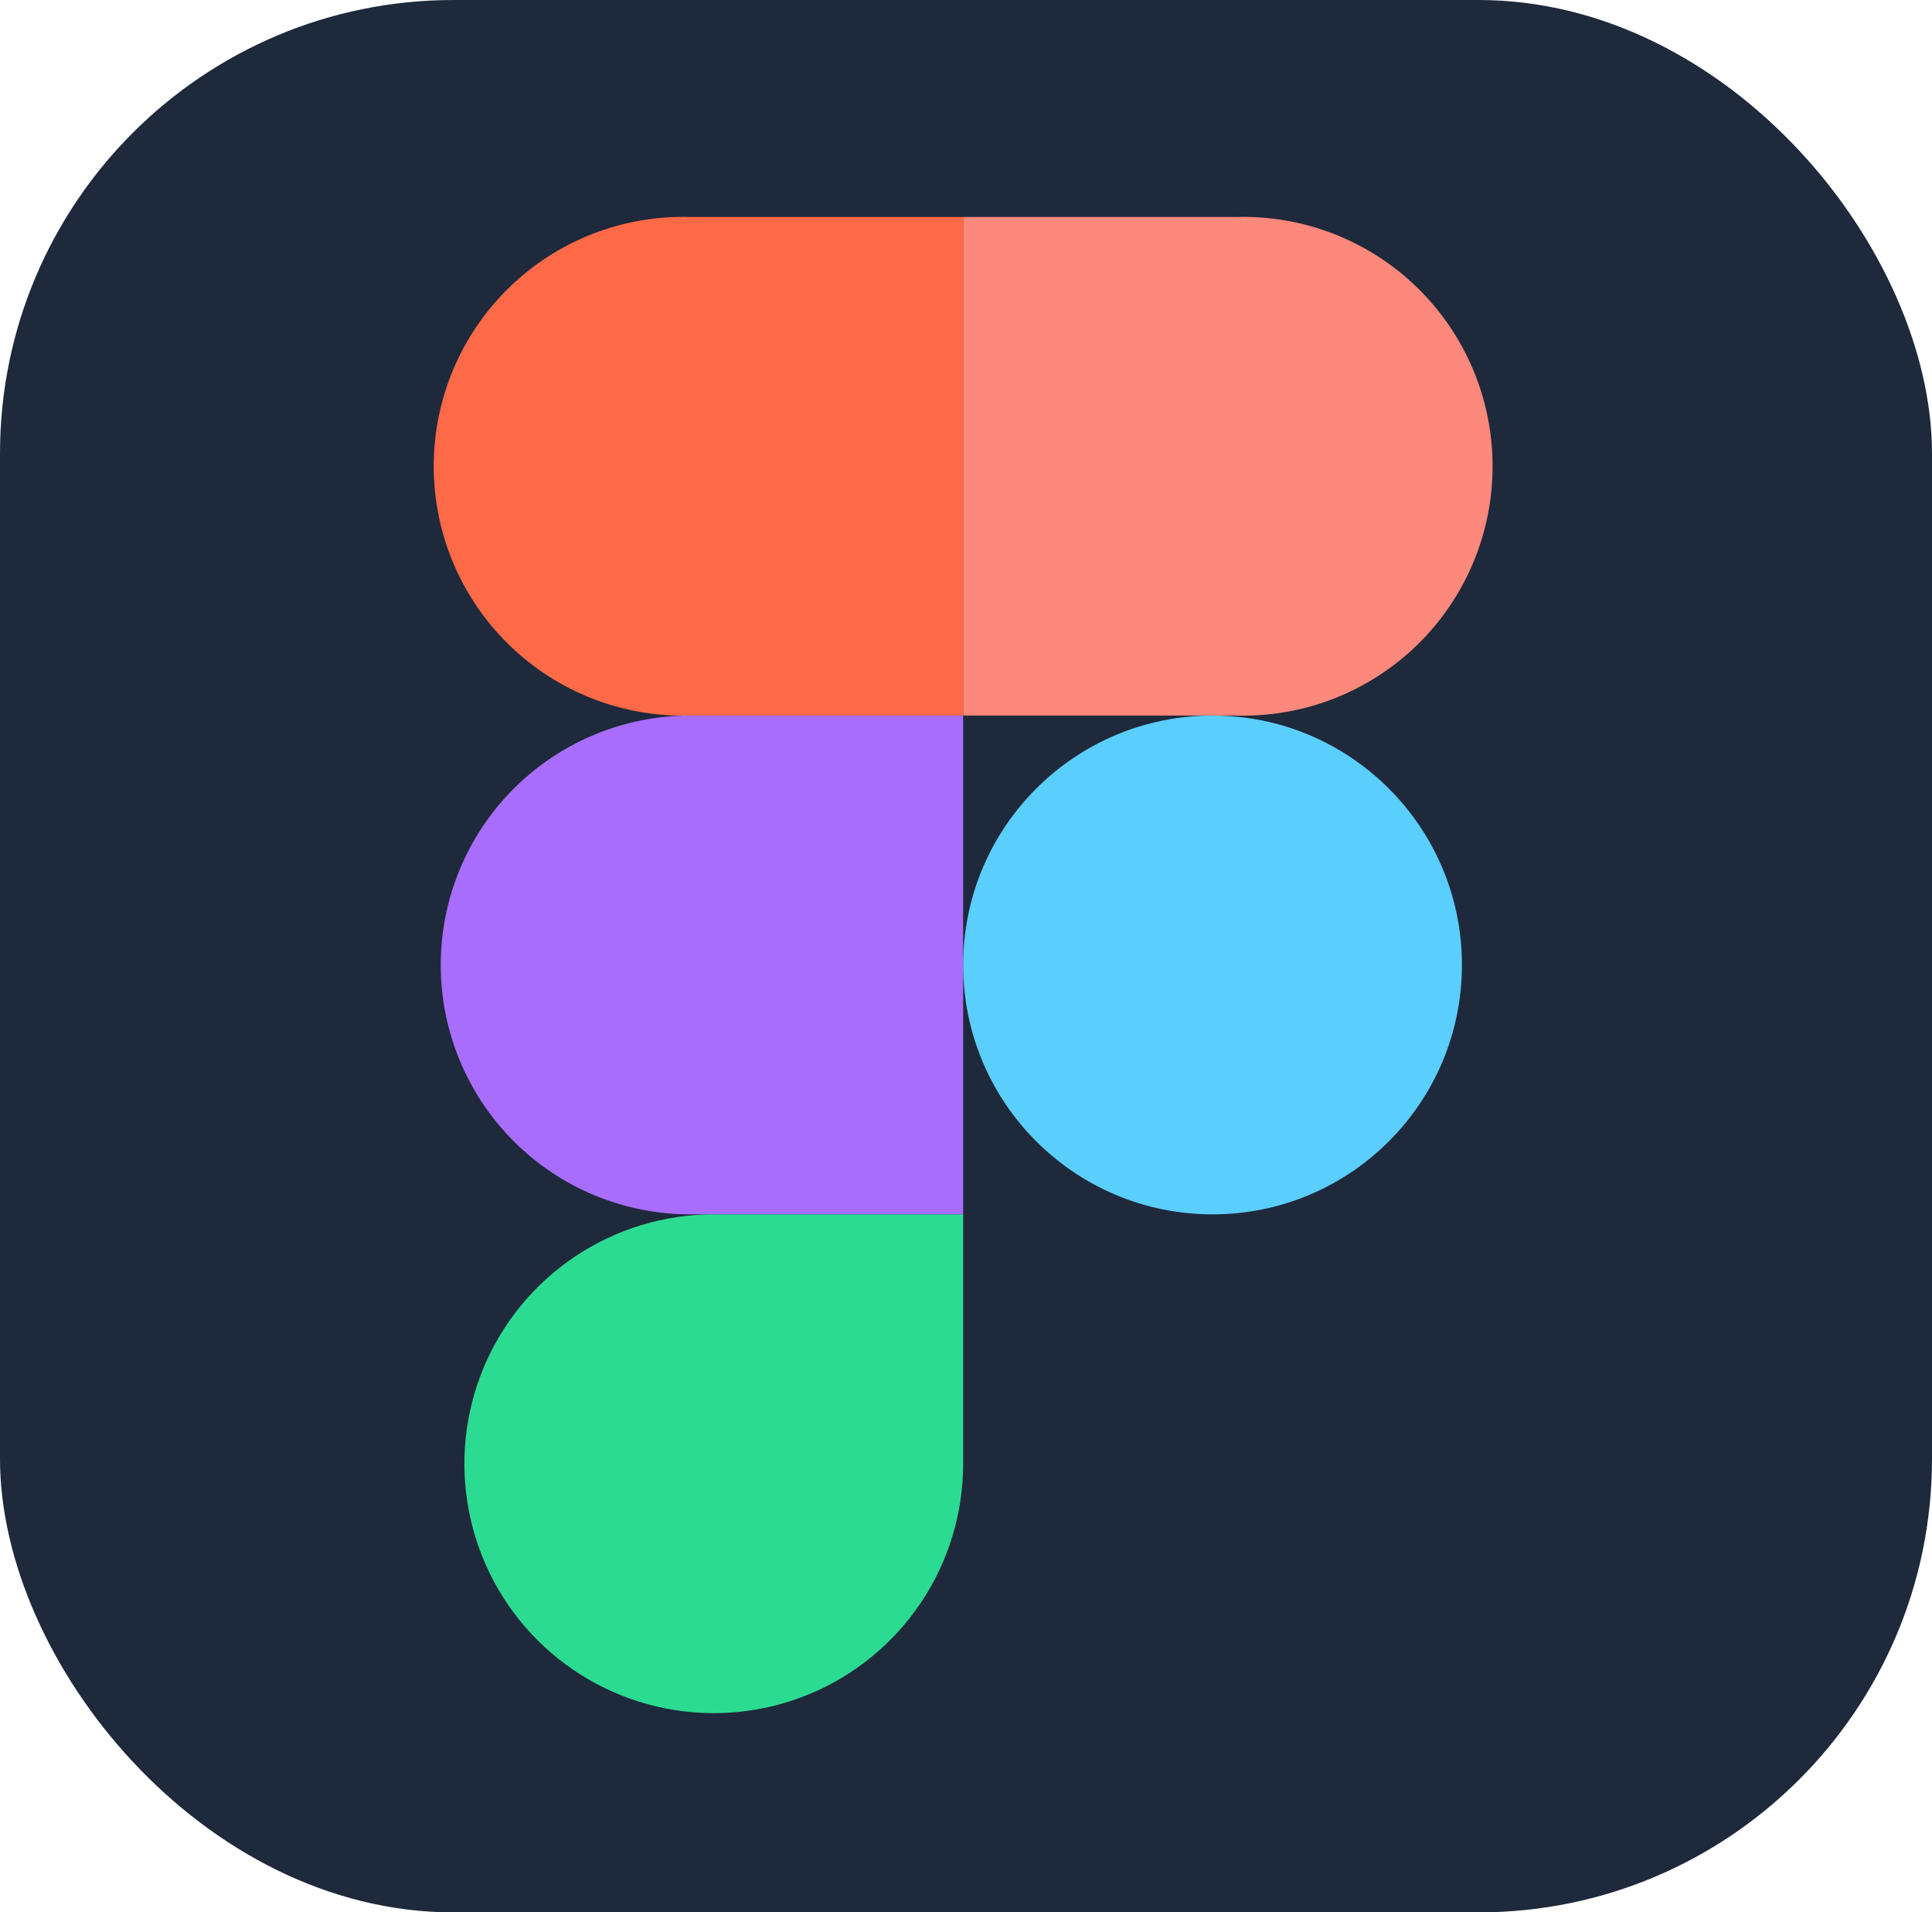 <svg width="98" height="97" viewBox="0 0 98 97" fill="none" xmlns="http://www.w3.org/2000/svg">
<rect width="98" height="97" rx="23" fill="#1E293B"/>
<path d="M48.856 11.005V36.295H35.006C33.315 36.343 31.632 36.051 30.056 35.437C28.481 34.822 27.044 33.899 25.832 32.72C24.619 31.541 23.655 30.131 22.997 28.573C22.339 27.015 22 25.341 22 23.65C22 21.959 22.339 20.285 22.997 18.727C23.655 17.169 24.619 15.759 25.832 14.58C27.044 13.401 28.481 12.477 30.056 11.863C31.632 11.249 33.315 10.957 35.006 11.005H48.856Z" fill="#FD6A47"/>
<path d="M48.856 36.295V61.595H35.006C31.651 61.595 28.433 60.262 26.061 57.89C23.689 55.517 22.356 52.3 22.356 48.945C22.356 45.59 23.689 42.372 26.061 40C28.433 37.628 31.651 36.295 35.006 36.295H48.856Z" fill="#A86DFC"/>
<path d="M48.856 11.005V36.295H62.706C64.396 36.343 66.079 36.051 67.655 35.437C69.231 34.822 70.667 33.899 71.88 32.72C73.092 31.541 74.056 30.131 74.714 28.573C75.372 27.015 75.711 25.341 75.711 23.65C75.711 21.959 75.372 20.285 74.714 18.727C74.056 17.169 73.092 15.759 71.88 14.58C70.667 13.401 69.231 12.477 67.655 11.863C66.079 11.249 64.396 10.957 62.706 11.005H48.856Z" fill="#FD887C"/>
<path d="M61.506 61.595C68.492 61.595 74.156 55.931 74.156 48.945C74.156 41.959 68.492 36.295 61.506 36.295C54.519 36.295 48.856 41.959 48.856 48.945C48.856 55.931 54.519 61.595 61.506 61.595Z" fill="#5ACEFD"/>
<path d="M48.856 74.245C48.856 76.747 48.114 79.193 46.724 81.273C45.334 83.353 43.358 84.975 41.047 85.932C38.735 86.889 36.192 87.14 33.738 86.652C31.284 86.164 29.03 84.959 27.261 83.19C25.492 81.421 24.287 79.167 23.799 76.713C23.311 74.259 23.561 71.716 24.518 69.404C25.476 67.093 27.097 65.117 29.178 63.727C31.258 62.337 33.704 61.595 36.206 61.595H48.856V74.245Z" fill="#2CDB92"/>
</svg>
